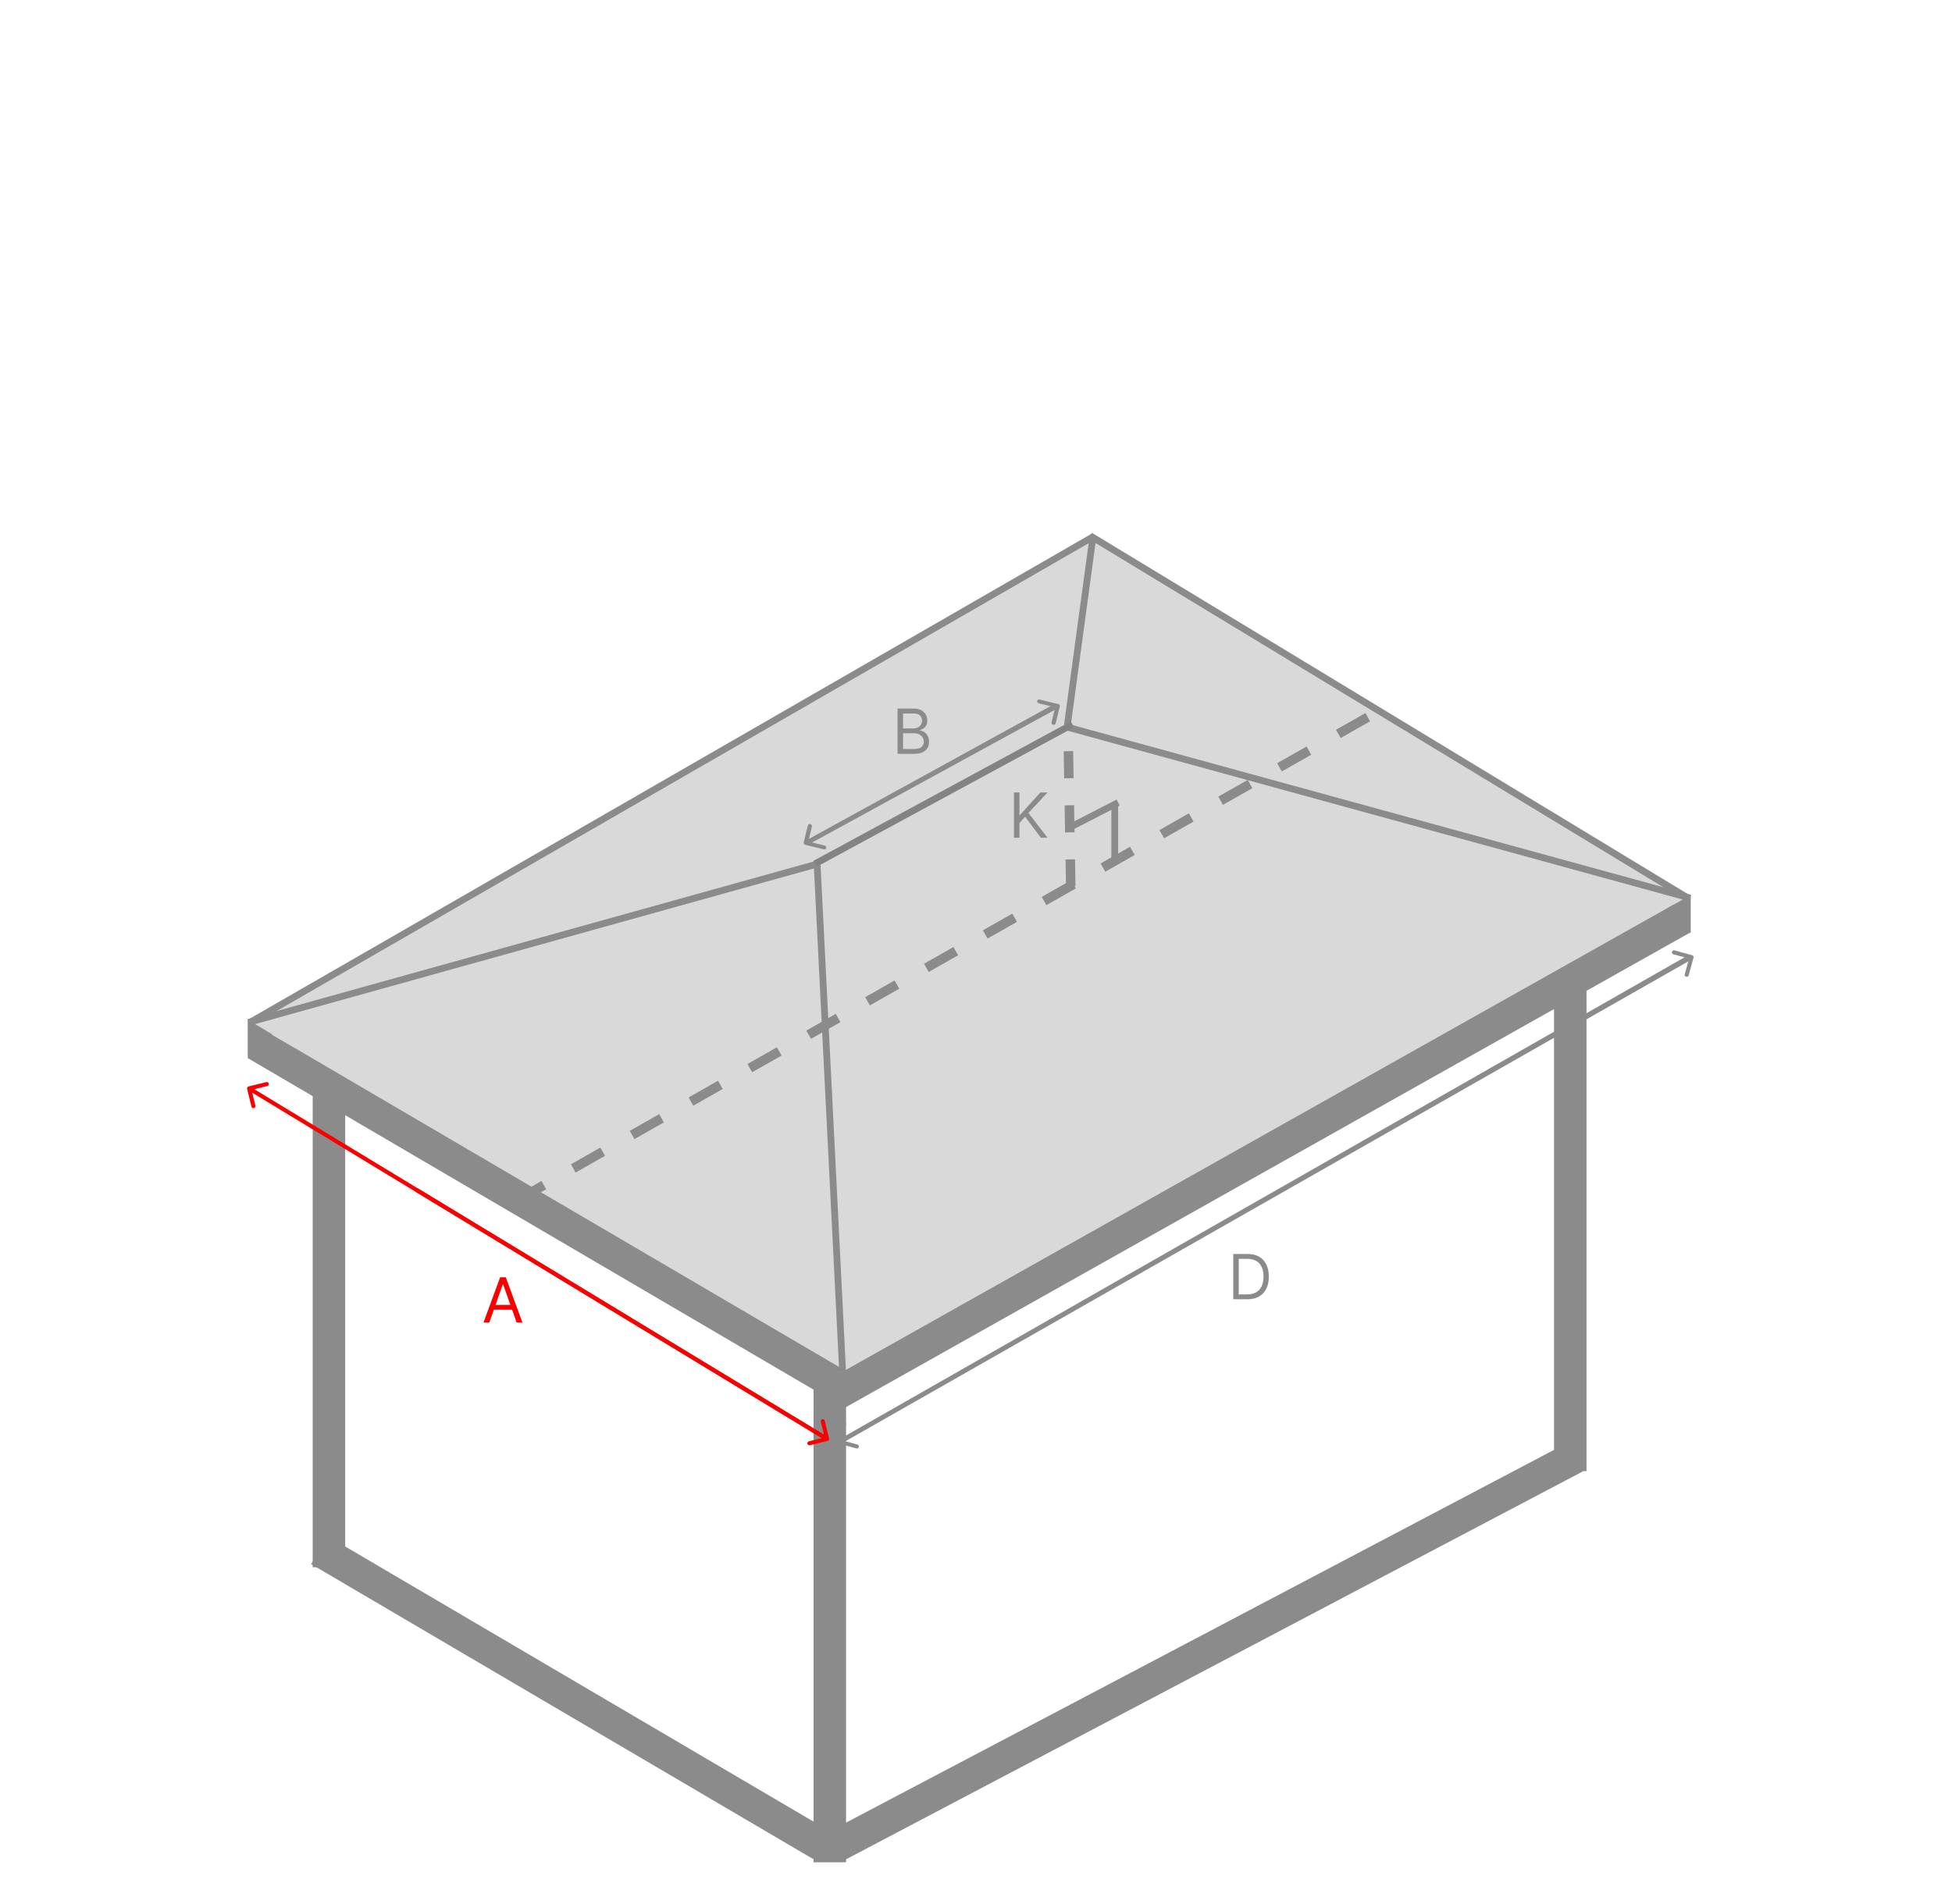 <svg width="1442" height="1407" viewBox="0 0 1442 1407" fill="none" xmlns="http://www.w3.org/2000/svg">
<rect x="183" y="753" width="18" height="28" fill="#8B8B8B"/>
<rect x="1231" y="662" width="18" height="27" fill="#8B8B8B"/>
<path d="M183.065 753.39L809.566 395.39L1248.57 661.483L622.066 1019.48L183.065 753.39Z" fill="#D9D9D9"/>
<line x1="788.523" y1="535.664" x2="807.523" y2="395.664" stroke="#8B8B8B" stroke-width="5"/>
<line x1="789.662" y1="537.589" x2="1248.66" y2="663.589" stroke="#8B8B8B" stroke-width="5"/>
<line x1="805.296" y1="395.862" x2="1247.3" y2="663.862" stroke="#8B8B8B" stroke-width="5"/>
<line x1="808.248" y1="396.166" x2="185.248" y2="755.166" stroke="#8B8B8B" stroke-width="5"/>
<line x1="603.671" y1="638.408" x2="183.671" y2="755.408" stroke="#8B8B8B" stroke-width="5"/>
<line x1="615.659" y1="1021.46" x2="188.931" y2="771.353" stroke="#8B8B8B" stroke-width="24"/>
<line x1="603.497" y1="635.874" x2="622.497" y2="1013.87" stroke="#8B8B8B" stroke-width="5"/>
<line x1="792.191" y1="535.198" x2="602.191" y2="638.198" stroke="#848383" stroke-width="5"/>
<line x1="1242.88" y1="678.46" x2="616.882" y2="1030.46" stroke="#8B8B8B" stroke-width="24"/>
<path d="M380 888L1012 529" stroke="#8B8B8B" stroke-width="7" stroke-dasharray="25 25"/>
<path d="M791 655L789 540" stroke="#8B8B8B" stroke-width="7" stroke-dasharray="20 20"/>
<path d="M791 611L826 593" stroke="#8B8B8B" stroke-width="5"/>
<line x1="823.5" y1="637" x2="823.5" y2="593" stroke="#8B8B8B" stroke-width="5"/>
<line x1="243" y1="805" x2="243" y2="1158" stroke="#8B8B8B" stroke-width="24"/>
<line x1="613" y1="1014" x2="613" y2="1376" stroke="#8B8B8B" stroke-width="24"/>
<line x1="1160" y1="724" x2="1160" y2="1087" stroke="#8B8B8B" stroke-width="24"/>
<path d="M1251.05 707.618C1251.27 706.819 1250.8 705.993 1250 705.774L1236.99 702.202C1236.19 701.983 1235.36 702.453 1235.14 703.252C1234.92 704.051 1235.39 704.876 1236.19 705.095L1247.76 708.27L1244.59 719.844C1244.37 720.642 1244.84 721.468 1245.64 721.687C1246.44 721.906 1247.26 721.436 1247.48 720.637L1251.05 707.618ZM621.744 1066.5L1250.35 708.524L1248.86 705.917L620.26 1063.89L621.744 1066.5Z" fill="#8B8B8B"/>
<path d="M618.557 1064.8C618.338 1065.6 618.809 1066.43 619.608 1066.65L632.628 1070.21C633.427 1070.43 634.252 1069.96 634.471 1069.16C634.689 1068.36 634.219 1067.53 633.42 1067.32L621.846 1064.15L625.014 1052.57C625.232 1051.77 624.762 1050.95 623.963 1050.73C623.164 1050.51 622.339 1050.98 622.12 1051.78L618.557 1064.8ZM1246.86 705.922L619.261 1063.9L620.747 1066.5L1248.35 708.528L1246.86 705.922Z" fill="#8B8B8B"/>
<path d="M921.375 960H911.051V926.545H921.832C925.078 926.545 927.855 927.215 930.163 928.555C932.472 929.883 934.242 931.795 935.472 934.288C936.703 936.771 937.318 939.744 937.318 943.207C937.318 946.692 936.697 949.692 935.456 952.208C934.214 954.713 932.407 956.64 930.033 957.991C927.659 959.33 924.773 960 921.375 960ZM915.102 956.406H921.114C923.88 956.406 926.172 955.873 927.991 954.805C929.809 953.738 931.165 952.219 932.058 950.248C932.951 948.277 933.398 945.93 933.398 943.207C933.398 940.507 932.957 938.182 932.075 936.232C931.192 934.272 929.875 932.769 928.121 931.724C926.368 930.667 924.185 930.139 921.571 930.139H915.102V956.406Z" fill="#8B8B8B"/>
<path d="M183.643 802.742C182.839 802.939 182.346 803.751 182.543 804.556L185.754 817.669C185.951 818.473 186.764 818.966 187.568 818.769C188.373 818.572 188.865 817.76 188.668 816.955L185.814 805.299L197.469 802.445C198.274 802.248 198.767 801.436 198.57 800.631C198.372 799.827 197.56 799.334 196.756 799.531L183.643 802.742ZM611.778 1061.92L184.778 802.917L183.222 805.482L610.222 1064.48L611.778 1061.92Z" fill="#FA0000"/>
<path d="M611.356 1064.65C612.161 1064.46 612.653 1063.65 612.456 1062.84L609.245 1049.73C609.048 1048.92 608.236 1048.43 607.431 1048.63C606.627 1048.82 606.134 1049.64 606.331 1050.44L609.186 1062.1L597.53 1064.95C596.725 1065.15 596.233 1065.96 596.43 1066.77C596.627 1067.57 597.439 1068.06 598.244 1067.87L611.356 1064.65ZM306.955 880.532L610.221 1064.48L611.777 1061.91L308.51 877.967L306.955 880.532Z" fill="#FA0000"/>
<path d="M361.423 977.197H357.176L369.46 943.743H373.642L385.926 977.197H381.679L371.682 949.035H371.42L361.423 977.197ZM362.991 964.129H380.111V967.723H362.991V964.129Z" fill="#FA0000"/>
<line x1="606.921" y1="1363.35" x2="235.921" y2="1145.35" stroke="#8B8B8B" stroke-width="24"/>
<line x1="1163.59" y1="1076.62" x2="618.591" y2="1363.62" stroke="#8B8B8B" stroke-width="24"/>
<path d="M749.051 619V585.545H753.102V602.142H753.494L768.523 585.545H773.815L759.767 600.639L773.815 619H768.915L757.284 603.449L753.102 608.153V619H749.051Z" fill="#8B8B8B"/>
<path d="M782.903 521.989C783.091 521.221 782.562 520.432 781.722 520.226L768.032 516.875C767.192 516.67 766.359 517.125 766.171 517.893C765.983 518.66 766.512 519.449 767.352 519.655L779.521 522.634L776.799 533.753C776.611 534.521 777.14 535.31 777.98 535.515C778.82 535.721 779.653 535.265 779.841 534.498L782.903 521.989ZM596.564 624.355L782.217 522.862L780.547 520.37L594.893 621.863L596.564 624.355Z" fill="#8B8B8B"/>
<path d="M593.712 622.454C593.525 623.223 594.054 624.012 594.893 624.216L608.574 627.547C609.414 627.751 610.246 627.294 610.433 626.525C610.62 625.756 610.091 624.967 609.252 624.763L597.091 621.802L599.802 610.667C599.989 609.898 599.46 609.109 598.621 608.905C597.781 608.7 596.949 609.158 596.762 609.927L593.712 622.454ZM779.551 519.796L594.397 621.578L596.067 624.07L781.222 522.288L779.551 519.796Z" fill="#8B8B8B"/>
<path d="M663.051 557V523.545H674.747C677.078 523.545 679 523.948 680.513 524.754C682.027 525.549 683.154 526.622 683.895 527.972C684.635 529.312 685.006 530.798 685.006 532.432C685.006 533.869 684.75 535.056 684.238 535.993C683.737 536.929 683.073 537.67 682.245 538.214C681.428 538.759 680.541 539.162 679.582 539.423V539.75C680.606 539.815 681.635 540.175 682.67 540.828C683.704 541.482 684.57 542.418 685.267 543.638C685.964 544.857 686.312 546.349 686.312 548.114C686.312 549.791 685.931 551.299 685.169 552.638C684.407 553.978 683.203 555.04 681.559 555.824C679.915 556.608 677.775 557 675.139 557H663.051ZM667.102 553.406H675.139C677.786 553.406 679.664 552.894 680.775 551.871C681.897 550.836 682.457 549.584 682.457 548.114C682.457 546.981 682.169 545.936 681.592 544.977C681.014 544.008 680.192 543.235 679.125 542.658C678.058 542.07 676.795 541.776 675.335 541.776H667.102V553.406ZM667.102 538.247H674.616C675.836 538.247 676.936 538.008 677.916 537.528C678.907 537.049 679.691 536.374 680.268 535.503C680.857 534.632 681.151 533.608 681.151 532.432C681.151 530.962 680.639 529.715 679.615 528.691C678.591 527.656 676.969 527.139 674.747 527.139H667.102V538.247Z" fill="#8B8B8B"/>
</svg>
